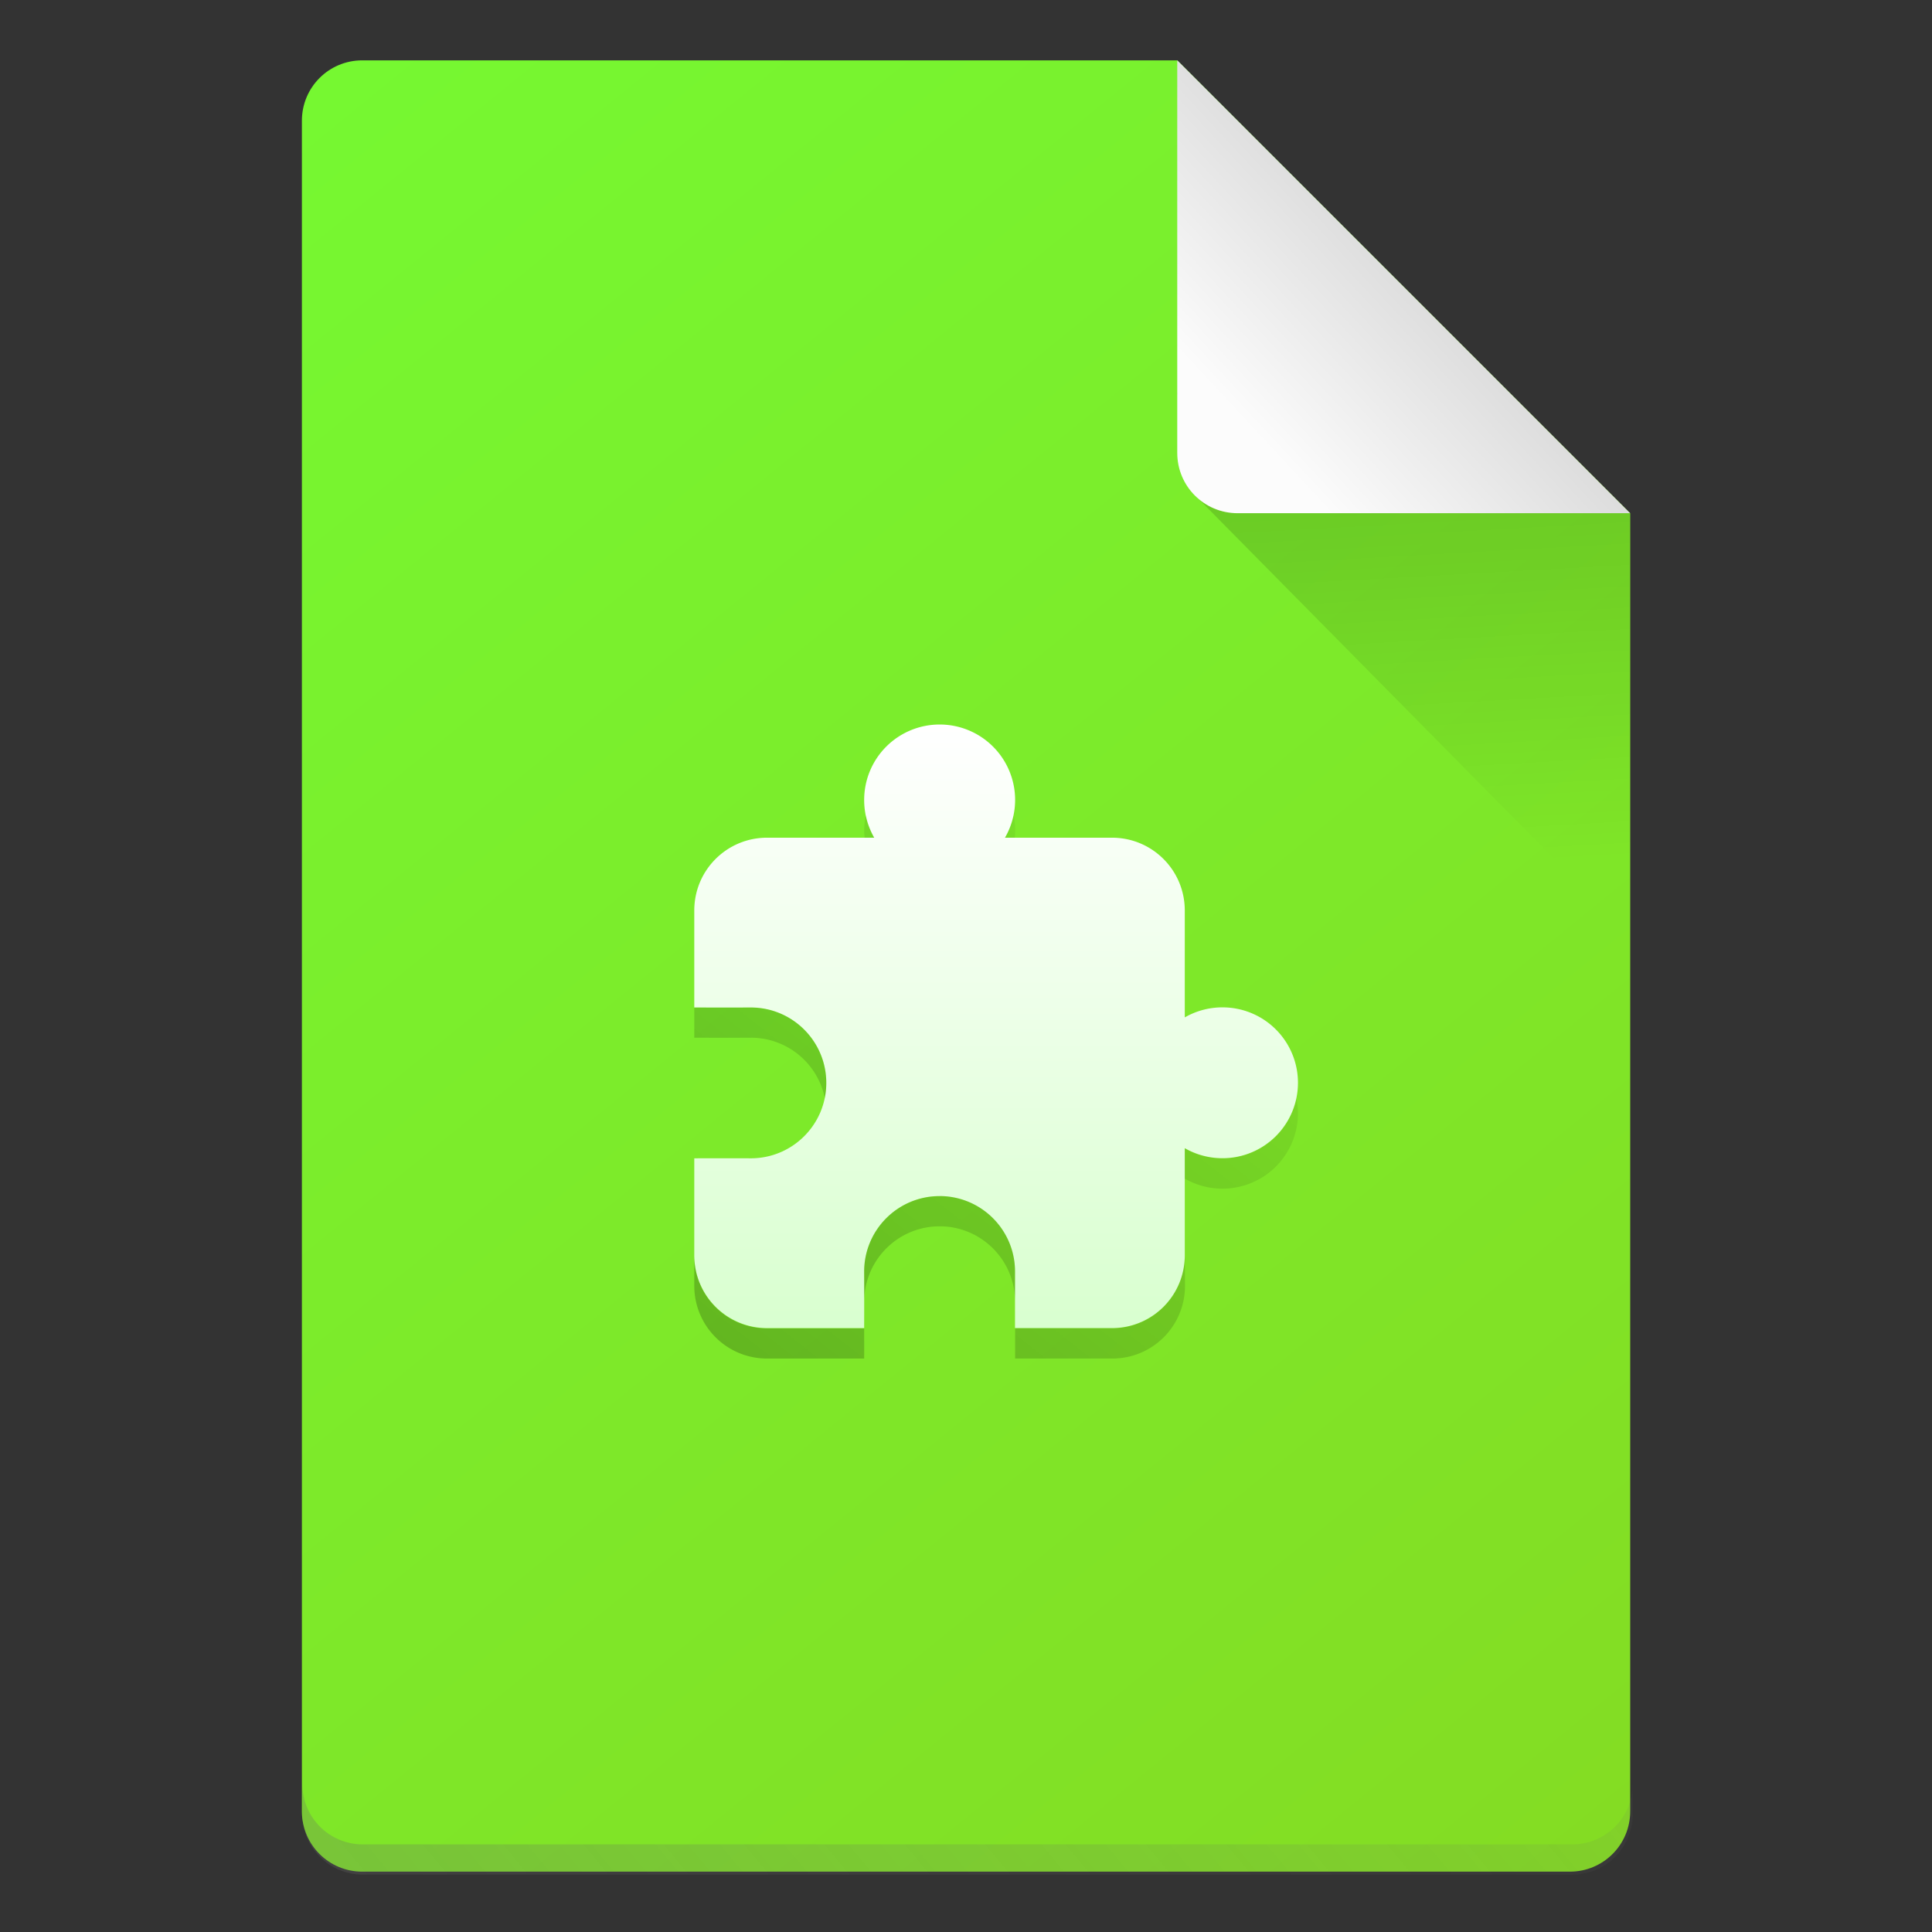 <?xml version="1.0" encoding="UTF-8" standalone="no"?>
<!-- Created with Inkscape (http://www.inkscape.org/) -->

<svg
   width="64"
   height="64"
   viewBox="0 0 16.933 16.933"
   version="1.1"
   id="svg5"
   inkscape:version="1.1.2 (0a00cf5339, 2022-02-04, custom)"
   sodipodi:docname="extension.svg"
   xmlns:inkscape="http://www.inkscape.org/namespaces/inkscape"
   xmlns:sodipodi="http://sodipodi.sourceforge.net/DTD/sodipodi-0.dtd"
   xmlns:xlink="http://www.w3.org/1999/xlink"
   xmlns="http://www.w3.org/2000/svg"
   xmlns:svg="http://www.w3.org/2000/svg">
  <rect x="0" y="0" width="16.933" height="16.933" fill="#333333" stroke="none"/>
  <sodipodi:namedview
     id="namedview7"
     pagecolor="#ffffff"
     bordercolor="#666666"
     borderopacity="1.0"
     inkscape:pageshadow="2"
     inkscape:pageopacity="0.0"
     inkscape:pagecheckerboard="0"
     inkscape:document-units="px"
     showgrid="false"
     units="px"
     height="64px"
     inkscape:zoom="6.296875"
     inkscape:cx="10.878412"
     inkscape:cy="52.248139"
     inkscape:window-width="1920"
     inkscape:window-height="1017"
     inkscape:window-x="0"
     inkscape:window-y="32"
     inkscape:window-maximized="1"
     inkscape:current-layer="svg5" />
  <defs
     id="defs2">
    <linearGradient
       inkscape:collect="always"
       id="linearGradient1347">
      <stop
         style="stop-color:#75fa32;stop-opacity:1"
         offset="0"
         id="stop1343" />
      <stop
         style="stop-color:#85da22;stop-opacity:1"
         offset="1"
         id="stop1345" />
    </linearGradient>
    <linearGradient
       inkscape:collect="always"
       id="linearGradient10453">
      <stop
         style="stop-color:#666666;stop-opacity:1"
         offset="0"
         id="stop10449" />
      <stop
         style="stop-color:#666666;stop-opacity:0"
         offset="1"
         id="stop10451" />
    </linearGradient>
    <linearGradient
       inkscape:collect="always"
       id="linearGradient6263">
      <stop
         style="stop-color:#000000;stop-opacity:1;"
         offset="0"
         id="stop6259" />
      <stop
         style="stop-color:#000000;stop-opacity:0;"
         offset="1"
         id="stop6261" />
    </linearGradient>
    <linearGradient
       inkscape:collect="always"
       id="linearGradient3378">
      <stop
         style="stop-color:#b0b0b0;stop-opacity:1"
         offset="0"
         id="stop3374" />
      <stop
         style="stop-color:#fcfcfc;stop-opacity:1"
         offset="1"
         id="stop3376" />
    </linearGradient>
    <linearGradient
       inkscape:collect="always"
       xlink:href="#linearGradient3378"
       id="linearGradient3380"
       x1="14.943"
       y1="1.114"
       x2="11.503"
       y2="4.312"
       gradientUnits="userSpaceOnUse"
       gradientTransform="translate(-0.529,-0.529)" />
    <linearGradient
       inkscape:collect="always"
       xlink:href="#linearGradient6263"
       id="linearGradient6265"
       x1="11.906"
       y1="2.381"
       x2="12.171"
       y2="7.144"
       gradientUnits="userSpaceOnUse"
       gradientTransform="translate(-0.529,0.529)" />
    <linearGradient
       inkscape:collect="always"
       xlink:href="#linearGradient10453"
       id="linearGradient10455"
       x1="10"
       y1="72.5"
       x2="58"
       y2="32.5"
       gradientUnits="userSpaceOnUse" />
    <linearGradient
       inkscape:collect="always"
       xlink:href="#linearGradient1347"
       id="linearGradient1349"
       x1="1.587"
       y1="4.2529297e-07"
       x2="15.346"
       y2="16.933"
       gradientUnits="userSpaceOnUse" />
    <linearGradient
       inkscape:collect="always"
       xlink:href="#linearGradient3966"
       id="linearGradient3968"
       x1="11.642"
       y1="4.233"
       x2="11.642"
       y2="13.229"
       gradientUnits="userSpaceOnUse"
       gradientTransform="matrix(0.625,0,0,0.625,3.44,3.704)" />
    <linearGradient
       inkscape:collect="always"
       id="linearGradient3966">
      <stop
         style="stop-color:#ffffff;stop-opacity:1;"
         offset="0"
         id="stop3962" />
      <stop
         style="stop-color:#d6ffcc;stop-opacity:1"
         offset="1"
         id="stop3964" />
    </linearGradient>
    <linearGradient
       inkscape:collect="always"
       xlink:href="#linearGradient6263"
       id="linearGradient3077"
       x1="5.821"
       y1="14.552"
       x2="11.642"
       y2="7.144"
       gradientUnits="userSpaceOnUse"
       gradientTransform="translate(-0.265)" />
  </defs>
  <path
     id="rect1068"
     style="fill:url(#linearGradient1349);fill-opacity:1;stroke-width:0.529;stroke-linejoin:round"
     d="m 3.175,0.529 7.144,3e-8 3.969,3.969 1e-6,11.377 c 0,0.293 -0.236,0.529 -0.529,0.529 H 3.175 c -0.293,0 -0.529,-0.236 -0.529,-0.529 V 1.058 c 0,-0.293 0.236,-0.529 0.529,-0.529 z"
     sodipodi:nodetypes="cccsssssc" />
  <path
     id="rect9905"
     style="opacity:0.3;fill:url(#linearGradient10455);fill-opacity:1;stroke-width:2;stroke-linejoin:round"
     d="M 10 59 L 10 60 C 10 61.108 10.892 62 12 62 L 52 62 C 53.108 62 54 61.108 54 60 L 54 59 C 54 60.108 53.108 61 52 61 L 12 61 C 10.892 61 10 60.108 10 59 z "
     transform="scale(0.265)" />
  <path
     id="rect5598"
     style="opacity:0.2;fill:url(#linearGradient6265);fill-opacity:1;stroke-width:0.529;stroke-linejoin:round"
     d="M 10.445,4.312 10.319,3.44 14.287,4.498 v 3.704 z"
     sodipodi:nodetypes="ccccc" />
  <path
     id="rect2607"
     style="fill:url(#linearGradient3380);fill-opacity:1;stroke-width:0.529;stroke-linejoin:round"
     d="m 14.287,4.498 -3.44,-1e-7 c -0.293,0 -0.529,-0.236 -0.529,-0.529 V 0.529 Z"
     sodipodi:nodetypes="csscc" />
  <path
     id="rect1239"
     style="fill:url(#linearGradient3968);fill-opacity:1;stroke-width:0.307;stroke-linejoin:round"
     d="M 8.235,6.35 A 0.661,0.661 0 0 0 7.574,7.011 0.661,0.661 0 0 0 7.662,7.342 H 6.723 c -0.353,0 -0.638,0.285 -0.638,0.638 v 0.85 c 0,0 0.306,10e-4 0.496,0 0.365,0 0.661,0.296 0.661,0.661 0,0.365 -0.296,0.661 -0.661,0.661 -0.19,-10e-4 -0.496,0 -0.496,0 v 0.85 c 0,0.353 0.285,0.638 0.638,0.638 H 7.574 c 0,0 0.001,-0.306 0,-0.496 0,-0.365 0.296,-0.661 0.661,-0.661 0.365,0 0.661,0.296 0.661,0.661 -2.149e-4,0.19 0,0.496 0,0.496 h 0.85 c 0.353,0 0.638,-0.285 0.638,-0.638 v -0.939 a 0.661,0.661 0 0 0 0.331,0.088 0.661,0.661 0 0 0 0.661,-0.661 0.661,0.661 0 0 0 -0.661,-0.661 0.661,0.661 0 0 0 -0.331,0.088 V 7.98 c 0,-0.353 -0.285,-0.638 -0.638,-0.638 H 8.808 A 0.661,0.661 0 0 0 8.897,7.011 0.661,0.661 0 0 0 8.235,6.35 Z" />
  <path
     id="rect1239-9"
     style="opacity:0.3;fill:url(#linearGradient3077);fill-opacity:1;stroke-width:0.307;stroke-linejoin:round"
     d="m 7.589,7.144 a 0.661,0.661 0 0 0 -0.015,0.132 0.661,0.661 0 0 0 0.004,0.066 h 0.084 a 0.661,0.661 0 0 1 -0.073,-0.198 z m 1.294,0.004 a 0.661,0.661 0 0 1 -0.074,0.194 h 0.085 a 0.661,0.661 0 0 0 0.004,-0.066 0.661,0.661 0 0 0 -0.014,-0.128 z M 6.085,8.83 v 0.265 c 0,0 0.306,10e-4 0.496,0 0.32,0 0.587,0.227 0.648,0.529 0.009,-0.043 0.013,-0.087 0.013,-0.132 0,-0.365 -0.296,-0.661 -0.661,-0.661 -0.19,10e-4 -0.496,0 -0.496,0 z m 5.278,0.798 a 0.661,0.661 0 0 1 -0.648,0.525 0.661,0.661 0 0 1 -0.331,-0.088 v 0.265 a 0.661,0.661 0 0 0 0.331,0.088 0.661,0.661 0 0 0 0.661,-0.661 0.661,0.661 0 0 0 -0.014,-0.128 z M 8.235,10.484 c -0.365,0 -0.661,0.296 -0.661,0.661 4.051e-4,0.075 5.609e-4,0.166 5.167e-4,0.251 0.007,-0.359 0.3,-0.648 0.661,-0.648 0.365,0 0.661,0.296 0.661,0.661 -3.2e-5,-0.103 -1.146e-4,-0.163 0,-0.265 0,-0.365 -0.296,-0.661 -0.661,-0.661 z M 6.085,11.004 v 0.265 c 0,0.353 0.284,0.638 0.638,0.638 h 0.851 c 0,0 1.823e-4,-0.178 0,-0.347 -7.33e-5,0.028 0,0.083 0,0.083 H 6.723 c -0.353,0 -0.638,-0.284 -0.638,-0.638 z m 4.299,0 c 0,0.353 -0.284,0.638 -0.638,0.638 H 8.897 c 2.43e-5,0.11 0,0.265 0,0.265 h 0.851 c 0.353,0 0.638,-0.284 0.638,-0.638 z" />
</svg>
